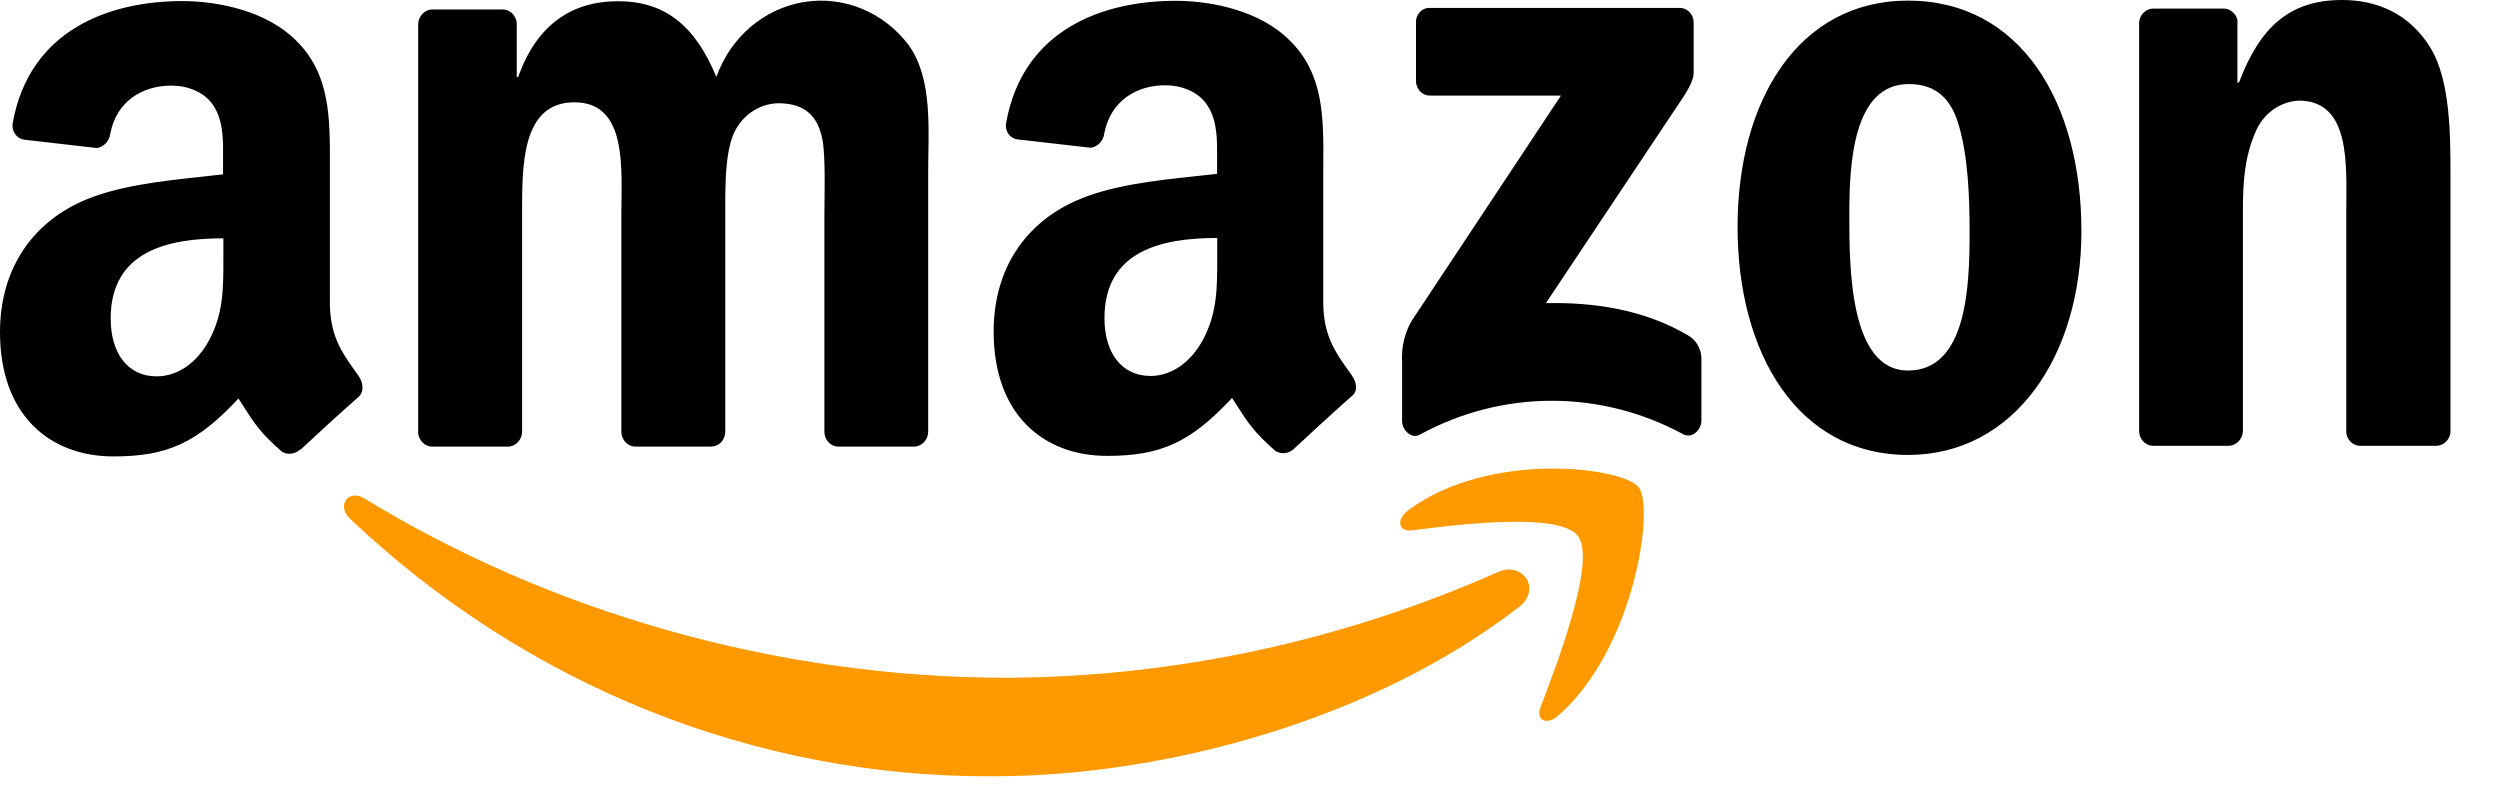 <svg preserveAspectRatio="none" width="100%" height="100%" overflow="visible" style="display: block;" viewBox="0 0 37 12" fill="none" xmlns="http://www.w3.org/2000/svg">
<g id="Vector">
<path id="Amazon" d="M2.697 0.016C3.243 0.016 3.956 0.168 4.385 0.603C4.888 1.098 4.885 1.747 4.882 2.456V4.469C4.882 4.963 5.056 5.21 5.24 5.469C5.262 5.499 5.284 5.53 5.306 5.562C5.377 5.666 5.393 5.797 5.306 5.875C5.076 6.076 4.669 6.448 4.445 6.658L4.437 6.656C4.363 6.723 4.257 6.735 4.172 6.685C3.854 6.407 3.758 6.256 3.611 6.025C3.586 5.986 3.559 5.944 3.529 5.898C2.913 6.558 2.476 6.755 1.679 6.755C0.735 6.755 7.96565e-05 6.142 0 4.917C0 3.96 0.496 3.31 1.191 2.99C1.705 2.753 2.389 2.68 2.981 2.616C3.092 2.604 3.199 2.592 3.301 2.58V2.141C3.296 1.939 3.27 1.736 3.165 1.572C3.028 1.355 2.768 1.267 2.535 1.267C2.107 1.267 1.726 1.497 1.633 1.974C1.621 2.085 1.539 2.175 1.434 2.191L0.355 2.067C0.302 2.059 0.253 2.028 0.222 1.981C0.19 1.935 0.178 1.876 0.188 1.82C0.438 0.434 1.63 0.016 2.697 0.016ZM17.399 0.012C17.945 0.012 18.658 0.164 19.088 0.599C19.592 1.092 19.589 1.735 19.585 2.44C19.585 2.503 19.584 2.566 19.584 2.629V4.466C19.584 4.959 19.759 5.205 19.942 5.464C19.964 5.495 19.986 5.526 20.008 5.558C20.083 5.666 20.099 5.793 20.003 5.865C19.774 6.067 19.367 6.44 19.144 6.648C19.069 6.715 18.963 6.726 18.878 6.676C18.559 6.397 18.465 6.248 18.315 6.015C18.291 5.976 18.264 5.934 18.234 5.89C17.619 6.549 17.18 6.747 16.386 6.747C15.441 6.747 14.706 6.134 14.706 4.909C14.706 3.951 15.2 3.301 15.903 2.981C16.418 2.744 17.106 2.67 17.7 2.607C17.808 2.596 17.913 2.585 18.013 2.573V2.336C18.015 2.076 18.017 1.787 17.875 1.569C17.742 1.352 17.477 1.262 17.246 1.262C16.818 1.262 16.438 1.493 16.344 1.97C16.332 2.081 16.251 2.169 16.145 2.187L15.058 2.063C15.004 2.056 14.954 2.025 14.923 1.979C14.891 1.932 14.88 1.873 14.891 1.816C15.141 0.429 16.332 0.012 17.399 0.012ZM28.239 0.009C29.904 0.009 30.805 1.512 30.805 3.422C30.805 5.269 29.812 6.733 28.239 6.733C26.606 6.733 25.716 5.23 25.716 3.358C25.716 1.487 26.617 0.009 28.239 0.009ZM11.898 0.03C12.49 -0.066 13.084 0.18 13.454 0.675C13.81 1.184 13.737 1.927 13.737 2.572V6.392C13.736 6.451 13.713 6.507 13.672 6.548C13.631 6.589 13.577 6.612 13.521 6.61H12.399C12.289 6.604 12.203 6.509 12.201 6.393V3.184C12.201 2.929 12.222 2.292 12.169 2.05C12.085 1.643 11.834 1.528 11.51 1.528C11.212 1.538 10.949 1.733 10.84 2.024C10.754 2.255 10.737 2.598 10.734 2.9V6.392C10.733 6.451 10.71 6.507 10.67 6.548C10.63 6.589 10.575 6.611 10.519 6.61H9.395C9.285 6.604 9.198 6.508 9.196 6.393V3.184C9.196 2.508 9.295 1.514 8.501 1.514C7.707 1.514 7.727 2.481 7.727 3.184V6.392C7.726 6.451 7.702 6.507 7.661 6.548C7.621 6.589 7.566 6.612 7.51 6.61H6.388C6.284 6.604 6.2 6.519 6.189 6.41V0.356C6.193 0.235 6.289 0.138 6.404 0.14H7.449C7.556 0.146 7.643 0.236 7.648 0.349V1.139H7.669C7.941 0.374 8.454 0.018 9.146 0.018C9.837 0.018 10.287 0.374 10.602 1.139C10.812 0.55 11.307 0.127 11.898 0.03ZM34.664 0C35.166 2.95265e-05 35.657 0.191 35.974 0.713C36.267 1.197 36.267 2.013 36.267 2.599V6.407C36.25 6.518 36.158 6.6 36.051 6.598H34.923C34.822 6.593 34.738 6.513 34.725 6.407V3.12C34.725 2.458 34.798 1.489 34.023 1.489C33.735 1.503 33.481 1.693 33.373 1.974C33.216 2.343 33.195 2.713 33.195 3.122V6.38C33.191 6.503 33.093 6.6 32.977 6.598H31.857C31.747 6.591 31.661 6.496 31.659 6.38V0.326C31.671 0.211 31.765 0.124 31.875 0.127H32.915C33.01 0.13 33.092 0.2 33.114 0.297V1.223H33.136C33.45 0.395 33.889 0 34.664 0ZM24.855 0.117C24.91 0.115 24.965 0.138 25.005 0.179C25.045 0.22 25.067 0.276 25.066 0.335V1.077C25.066 1.201 24.967 1.364 24.789 1.621L22.879 4.487C23.588 4.47 24.338 4.582 24.982 4.963C25.101 5.03 25.177 5.158 25.181 5.3V6.227C25.181 6.354 25.048 6.501 24.908 6.425C23.685 5.764 22.233 5.767 21.013 6.433C20.885 6.504 20.751 6.36 20.751 6.232V5.35C20.739 5.142 20.787 4.935 20.888 4.756L23.102 1.415H21.171C21.115 1.417 21.06 1.396 21.02 1.354C20.979 1.313 20.956 1.256 20.957 1.197V0.335C20.954 0.276 20.976 0.218 21.016 0.177C21.056 0.135 21.111 0.114 21.167 0.117H24.855ZM3.306 3.527C2.494 3.527 1.638 3.71 1.638 4.714C1.638 5.225 1.889 5.57 2.318 5.57C2.634 5.57 2.917 5.366 3.096 5.034C3.306 4.641 3.306 4.272 3.306 3.838V3.527ZM18.015 3.522C17.203 3.522 16.346 3.704 16.346 4.709C16.346 5.219 16.597 5.564 17.027 5.564C17.342 5.564 17.626 5.359 17.804 5.028C18.015 4.633 18.015 4.263 18.015 3.823V3.522ZM28.25 1.244C27.423 1.244 27.37 2.428 27.37 3.167C27.37 3.175 27.37 3.183 27.37 3.191C27.37 3.94 27.37 5.484 28.239 5.484C29.118 5.484 29.15 4.211 29.15 3.435C29.15 2.925 29.13 2.313 28.983 1.83C28.857 1.413 28.605 1.244 28.25 1.244Z" fill="black"/>
<path id="Smile" fill-rule="evenodd" clip-rule="evenodd" d="M22.802 10.46C23.057 9.793 23.625 8.298 23.355 7.936H23.357C23.088 7.573 21.578 7.763 20.899 7.849L20.898 7.849C20.691 7.875 20.66 7.686 20.845 7.549C22.051 6.659 24.026 6.914 24.255 7.214C24.485 7.515 24.193 9.597 23.064 10.59C22.89 10.743 22.724 10.661 22.802 10.46ZM14.69 11.489C17.315 11.489 20.373 10.617 22.479 8.984V8.987C22.827 8.711 22.528 8.306 22.173 8.465C19.874 9.484 17.406 10.017 14.911 10.031C11.449 10.031 8.101 9.033 5.392 7.376C5.155 7.231 4.978 7.487 5.177 7.674C7.784 10.147 11.177 11.508 14.69 11.489Z" fill="#FF9900"/>
</g>
</svg>
